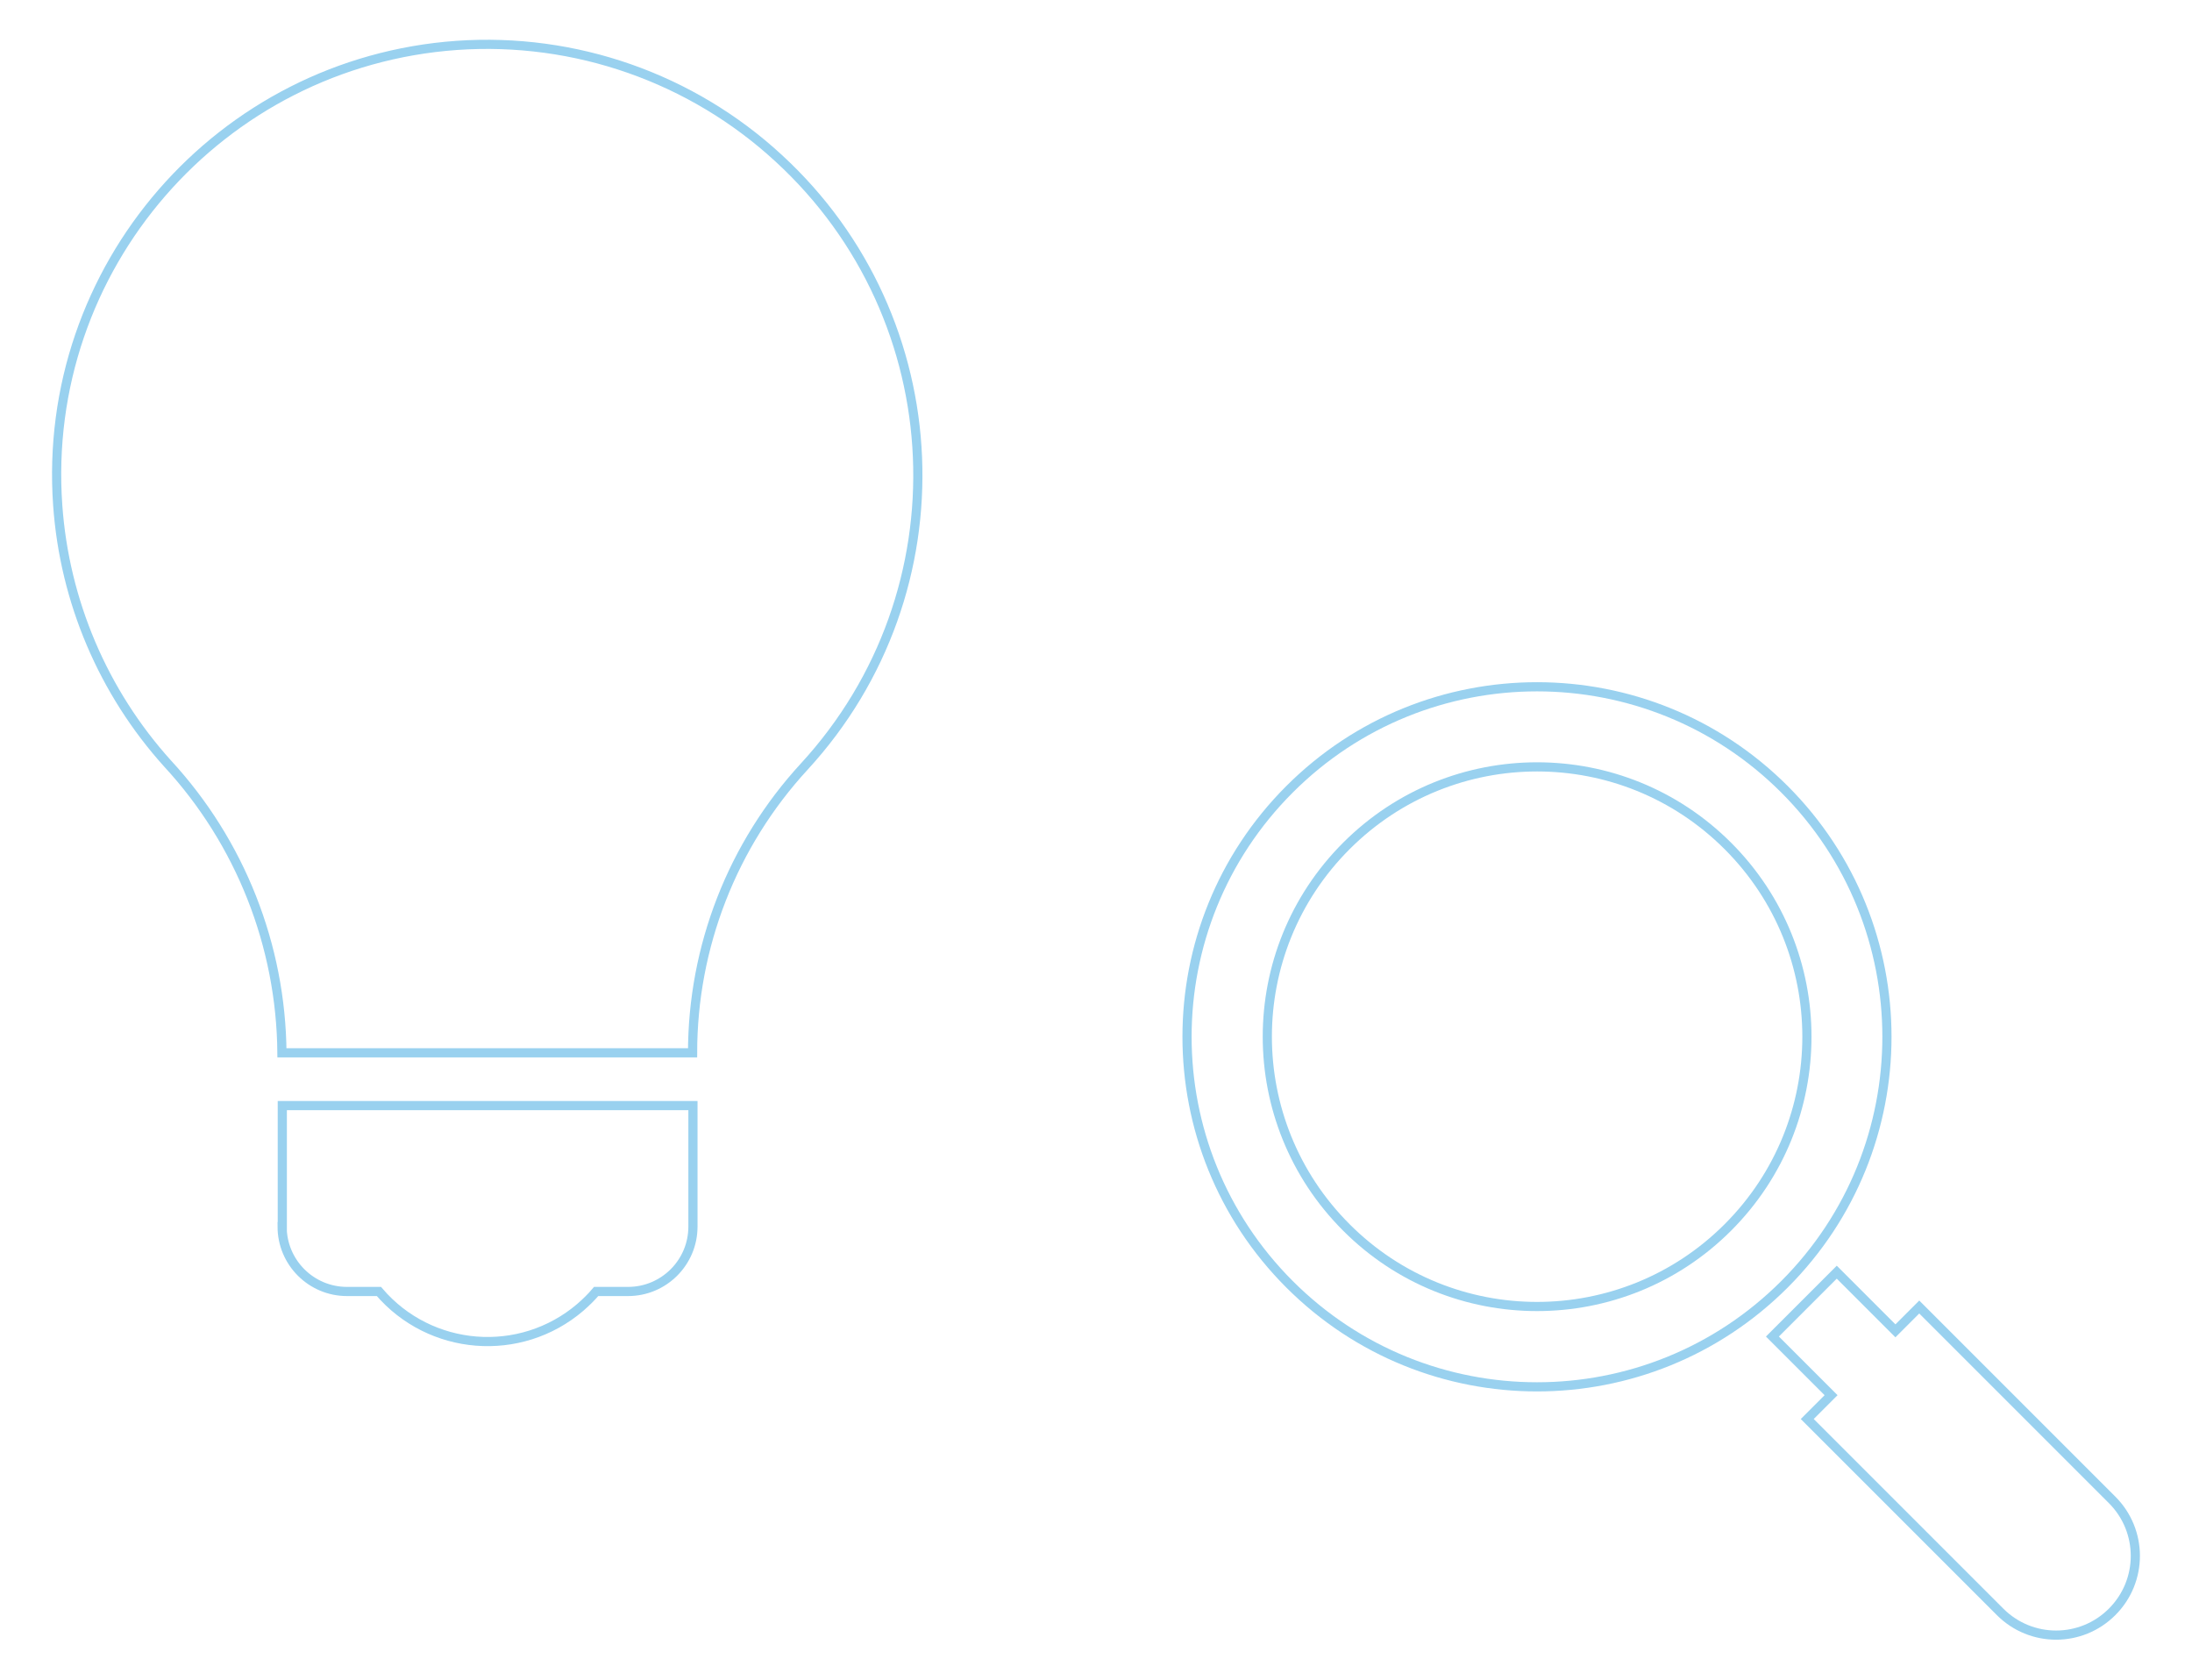 <?xml version="1.0" encoding="utf-8"?>
<!-- Generator: Adobe Illustrator 24.2.3, SVG Export Plug-In . SVG Version: 6.00 Build 0)  -->
<svg version="1.1" xmlns="http://www.w3.org/2000/svg" xmlns:xlink="http://www.w3.org/1999/xlink" x="0px" y="0px"
	 viewBox="0 0 119.57 91.62" style="enable-background:new 0 0 119.57 91.62;" xml:space="preserve">
<style type="text/css">
	.st0{fill:none;stroke:#99D1EF;stroke-width:0.5;}
	.st1{fill:none;stroke:#E1F5FE;stroke-width:0.8;}
	.st2{fill:none;stroke:#E1F5FE;stroke-width:0.5;}
</style>
<g id="レイヤー_2">
</g>
<g id="レイヤー_1">
	<g id="グループ_1552_1_" transform="translate(-477.701 -346.804)">
		<path id="パス_816_1_" class="st0" d="M502.62,349.28c-12.94,0.92-22.69,12.15-21.77,25.09c0.37,5.23,2.48,10.19,5.99,14.08
			c3.97,4.3,6.19,9.93,6.24,15.78h22.4l0,0c0-5.78,2.17-11.35,6.09-15.61c8.78-9.55,8.16-24.41-1.4-33.19
			C515.42,351.05,509.07,348.83,502.62,349.28L502.62,349.28z"/>
		<path id="パス_817_1_" class="st0" d="M493.09,413.71c0,1.95,1.58,3.54,3.54,3.54c0,0,0,0,0,0h1.74
			c2.79,3.27,7.71,3.66,10.98,0.87c0.31-0.27,0.61-0.56,0.87-0.87h1.74c1.95,0,3.54-1.58,3.54-3.54c0,0,0,0,0,0v-6.6h-22.4V413.71z"
			/>
	</g>
	<g id="グループ_1553_1_" transform="translate(-600.348 -78.227)">
		<path id="パス_818_1_" class="st0" d="M697.69,121.28c-7.45-7.45-19.54-7.46-27,0c-7.45,7.45-7.46,19.54,0,27s19.54,7.46,27,0
			c0,0,0,0,0,0C705.14,140.82,705.14,128.74,697.69,121.28z M673.79,145.18c-5.75-5.75-5.75-15.06,0-20.81
			c5.75-5.75,15.06-5.75,20.81,0c5.75,5.75,5.75,15.06,0,20.81c0,0,0,0,0,0C688.85,150.93,679.53,150.93,673.79,145.18
			L673.79,145.18z"/>
		<path id="パス_819_1_" class="st0" d="M715.56,160.04l-10.52-10.52l-1.3,1.3l-3.2-3.2l-3.51,3.51l3.2,3.2l-1.3,1.3l10.52,10.52
			c1.69,1.69,4.42,1.69,6.11,0c0,0,0,0,0,0l0,0C717.25,164.46,717.25,161.73,715.56,160.04
			C715.56,160.04,715.56,160.04,715.56,160.04z"/>
	</g>
</g>
</svg>
